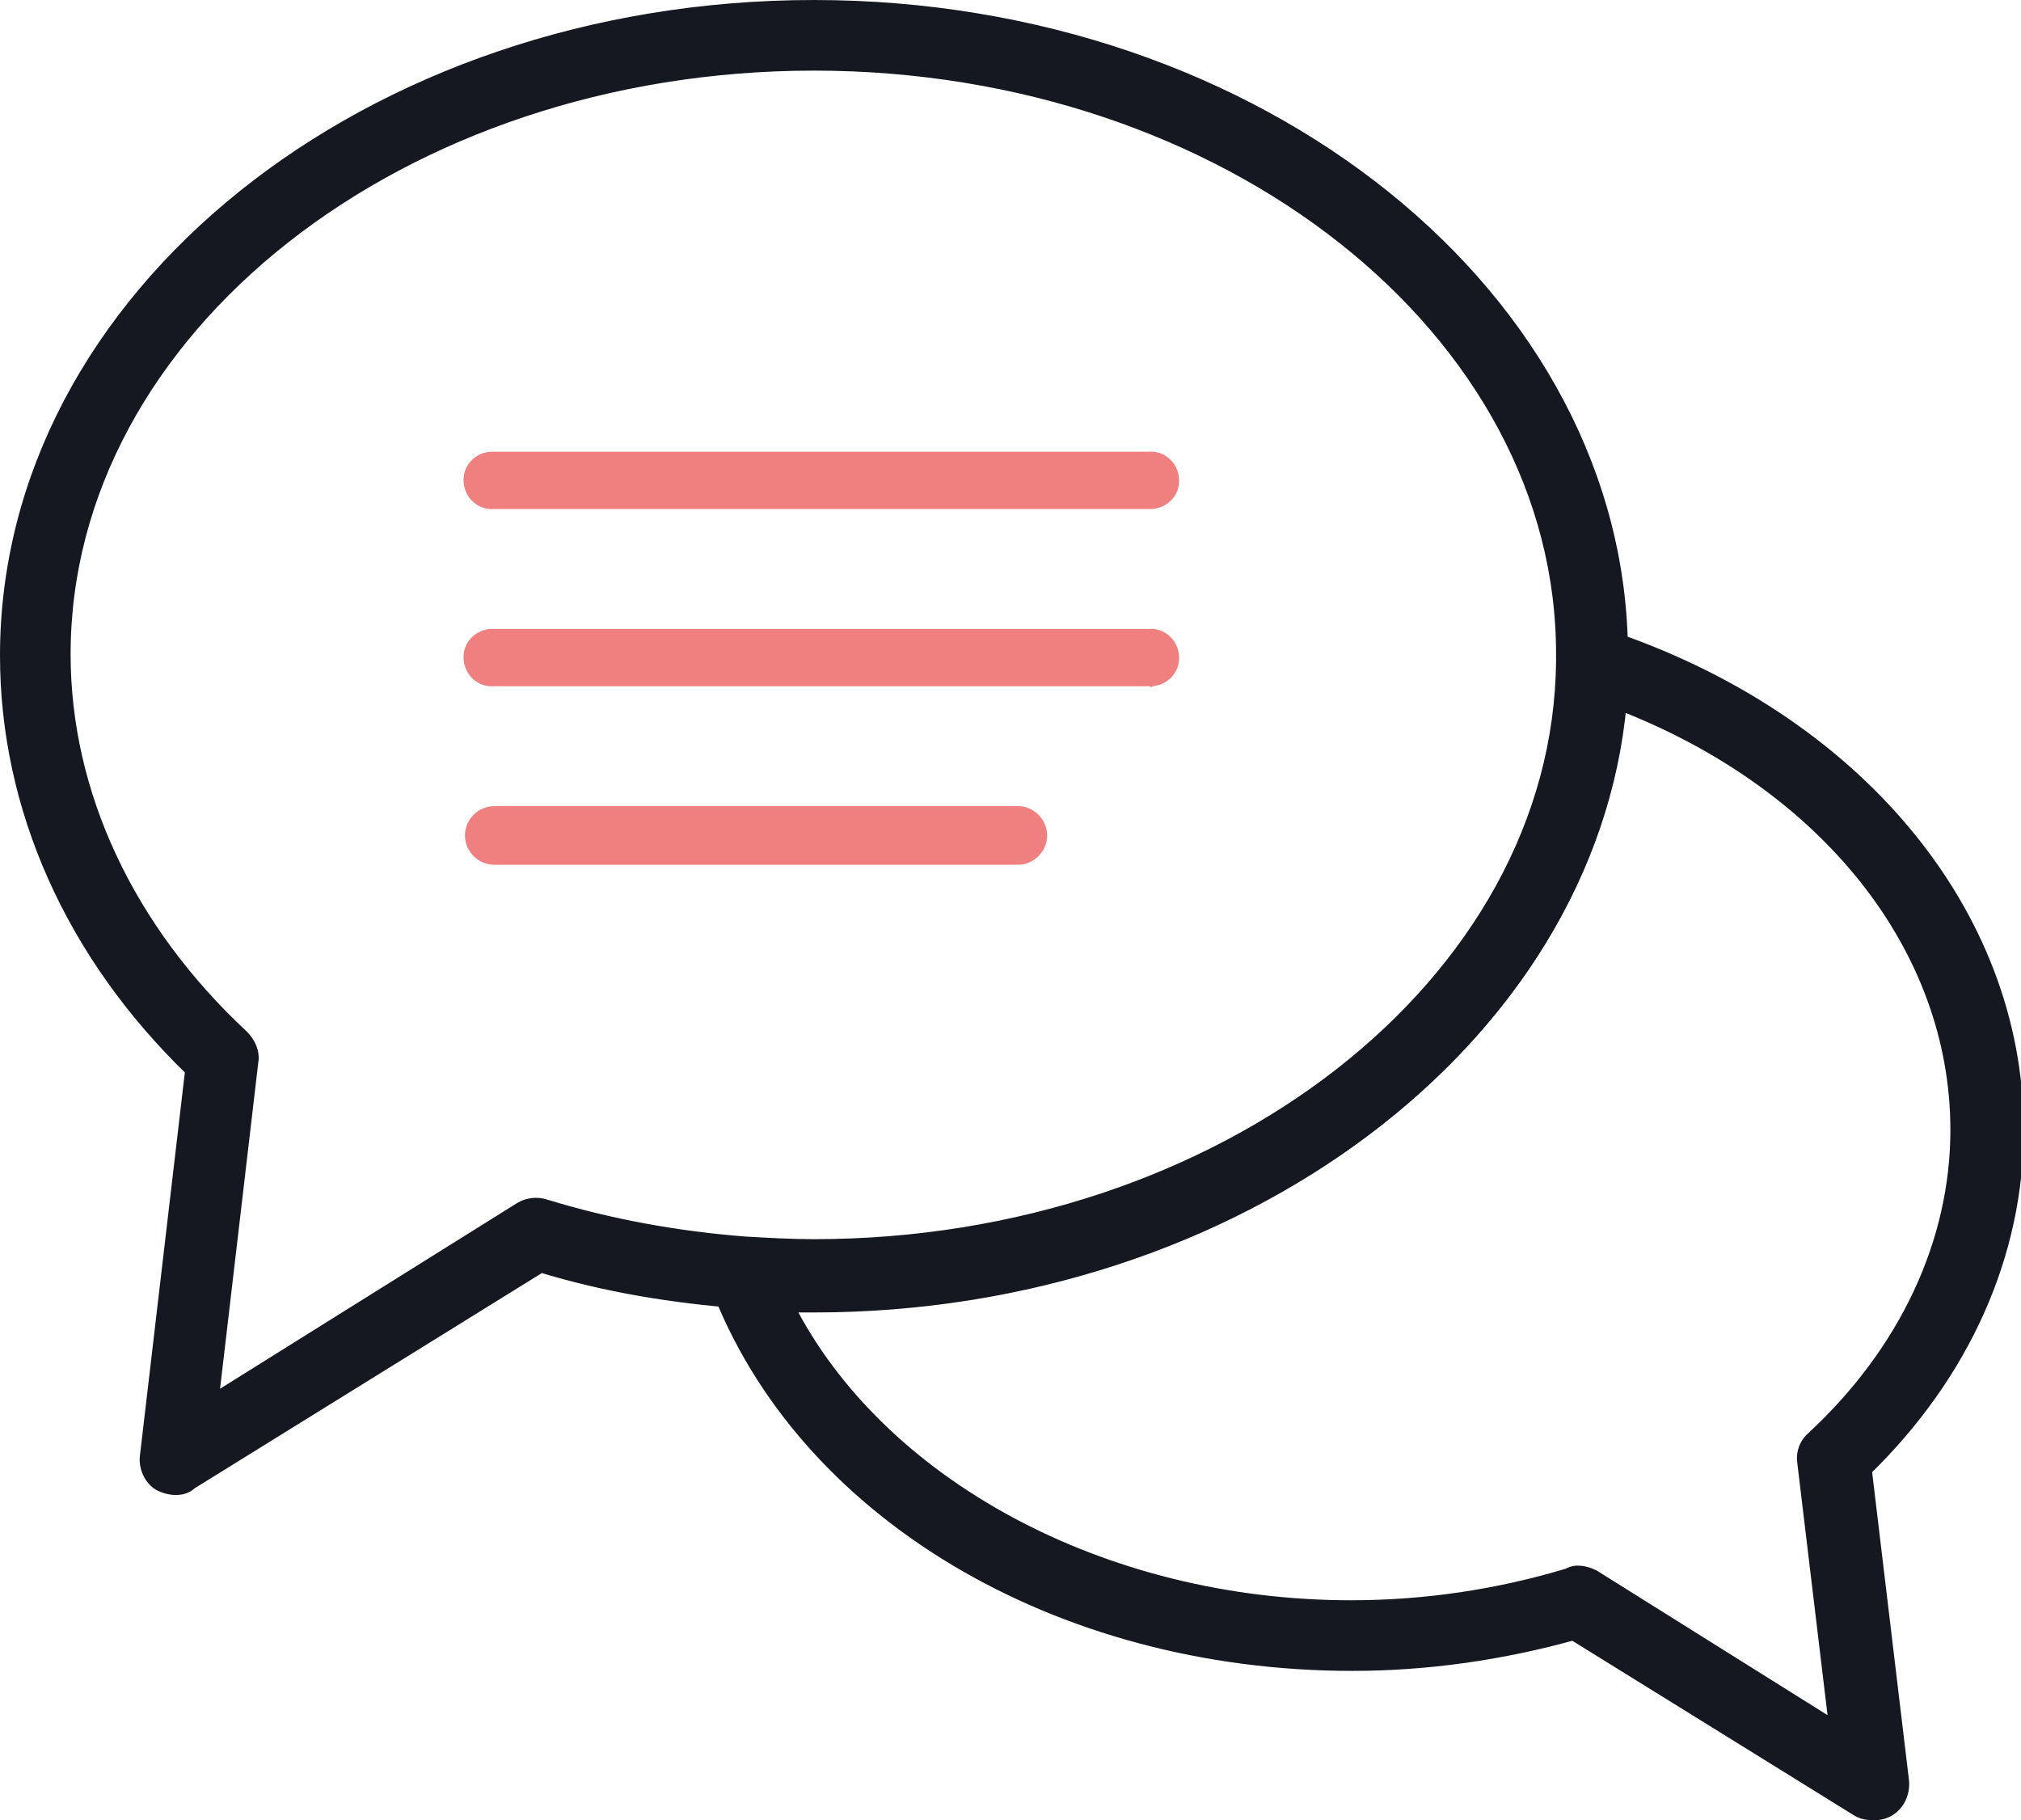 <?xml version="1.0" encoding="utf-8"?>
<!-- Generator: Adobe Illustrator 23.0.2, SVG Export Plug-In . SVG Version: 6.00 Build 0)  -->
<svg version="1.1" id="Layer_1" xmlns="http://www.w3.org/2000/svg" xmlns:xlink="http://www.w3.org/1999/xlink" x="0px" y="0px"
	 viewBox="0 0 151.7 136.6" style="enable-background:new 0 0 151.7 136.6;" xml:space="preserve">
<style type="text/css">
	.st0{fill:#161821;stroke:#161821;stroke-miterlimit:10;}
	.st1{fill:#F08080;}
</style>
<title>communication</title>
<g>
	<g id="Layer_3">
		<path class="st0" d="M13.2,111.7c-0.4,0-0.8-0.1-1.2-0.3c-0.7-0.4-1.1-1.3-1-2.1l3.4-29c-9-8.7-13.9-19.7-13.9-31.1
			c0-26.9,27.2-48.7,60.6-48.7s60.6,21.9,60.6,48.7c0,0.2,0,0.4,0,0.6c-0.3,26.5-27.5,48.1-60.6,48.1c-1.8,0-3.7-0.1-5.5-0.2
			c-5.1-0.4-10.1-1.2-15-2.7l-26.3,16.3C14,111.6,13.6,111.7,13.2,111.7z M61.1,4.8c-31,0-56.3,19.9-56.3,44.3
			c0,10.5,4.8,20.7,13.4,28.7c0.5,0.5,0.8,1.2,0.7,1.8l-3,25.6l23.2-14.5c0.5-0.3,1.2-0.4,1.8-0.2c4.9,1.5,9.9,2.4,15,2.8
			c1.7,0.1,3.5,0.2,5.2,0.2c30.7,0,56-19.7,56.2-43.9c0-0.2,0-0.3,0-0.4C117.4,24.8,92.1,4.8,61.1,4.8z"/>
		<path class="st0" d="M140.5,136.1c-0.4,0-0.8-0.1-1.1-0.3l-21.3-13.2c-5.4,1.5-11,2.3-16.6,2.3c-22.2,0-41.3-11.5-47.7-28.5
			c-0.3-0.7-0.1-1.5,0.3-2.1c0.4-0.6,1.2-0.9,1.9-0.9c1.7,0.1,3.5,0.2,5.2,0.2c30.7,0,56-19.7,56.3-43.9c0-0.7,0.3-1.3,0.9-1.7
			c0.6-0.4,1.3-0.5,2-0.3c18.8,6.2,31,20.8,31,37.1c0,9.3-4,18.3-11.4,25.5l2.8,23.4c0.1,1.2-0.7,2.3-1.9,2.4
			C140.7,136.1,140.6,136.1,140.5,136.1L140.5,136.1z M118.4,118c0.4,0,0.8,0.1,1.2,0.3l18.2,11.4l-2.4-20c-0.1-0.7,0.2-1.4,0.7-1.8
			c6.9-6.4,10.8-14.6,10.8-23.1c0-13.7-9.8-26-25.3-32C119.3,77.9,92.9,98,61.1,98h-2c6.8,13.4,23.6,22.6,42.3,22.6
			c5.5,0,11-0.8,16.3-2.4C117.9,118.1,118.1,118,118.4,118z"/>
		<path class="st1" d="M86.3,38.2H37.1c-1.2,0.1-2.2-0.8-2.3-2c-0.1-1.2,0.8-2.2,2-2.3c0.1,0,0.2,0,0.3,0h49.1
			c1.2-0.1,2.2,0.8,2.3,2c0.1,1.2-0.8,2.2-2,2.3C86.5,38.2,86.4,38.2,86.3,38.2z"/>
		<path class="st1" d="M86.3,51.5H37.1c-1.2,0.1-2.2-0.8-2.3-2c-0.1-1.2,0.8-2.2,2-2.3c0.1,0,0.2,0,0.3,0h49.1
			c1.2-0.1,2.2,0.8,2.3,2c0.1,1.2-0.8,2.2-2,2.3C86.5,51.6,86.4,51.6,86.3,51.5z"/>
		<path class="st1" d="M76.4,64.9H37.1c-1.2,0-2.2-1-2.2-2.2s1-2.2,2.2-2.2h39.3c1.2,0,2.2,1,2.2,2.2S77.6,64.9,76.4,64.9z"/>
	</g>
</g>
</svg>

